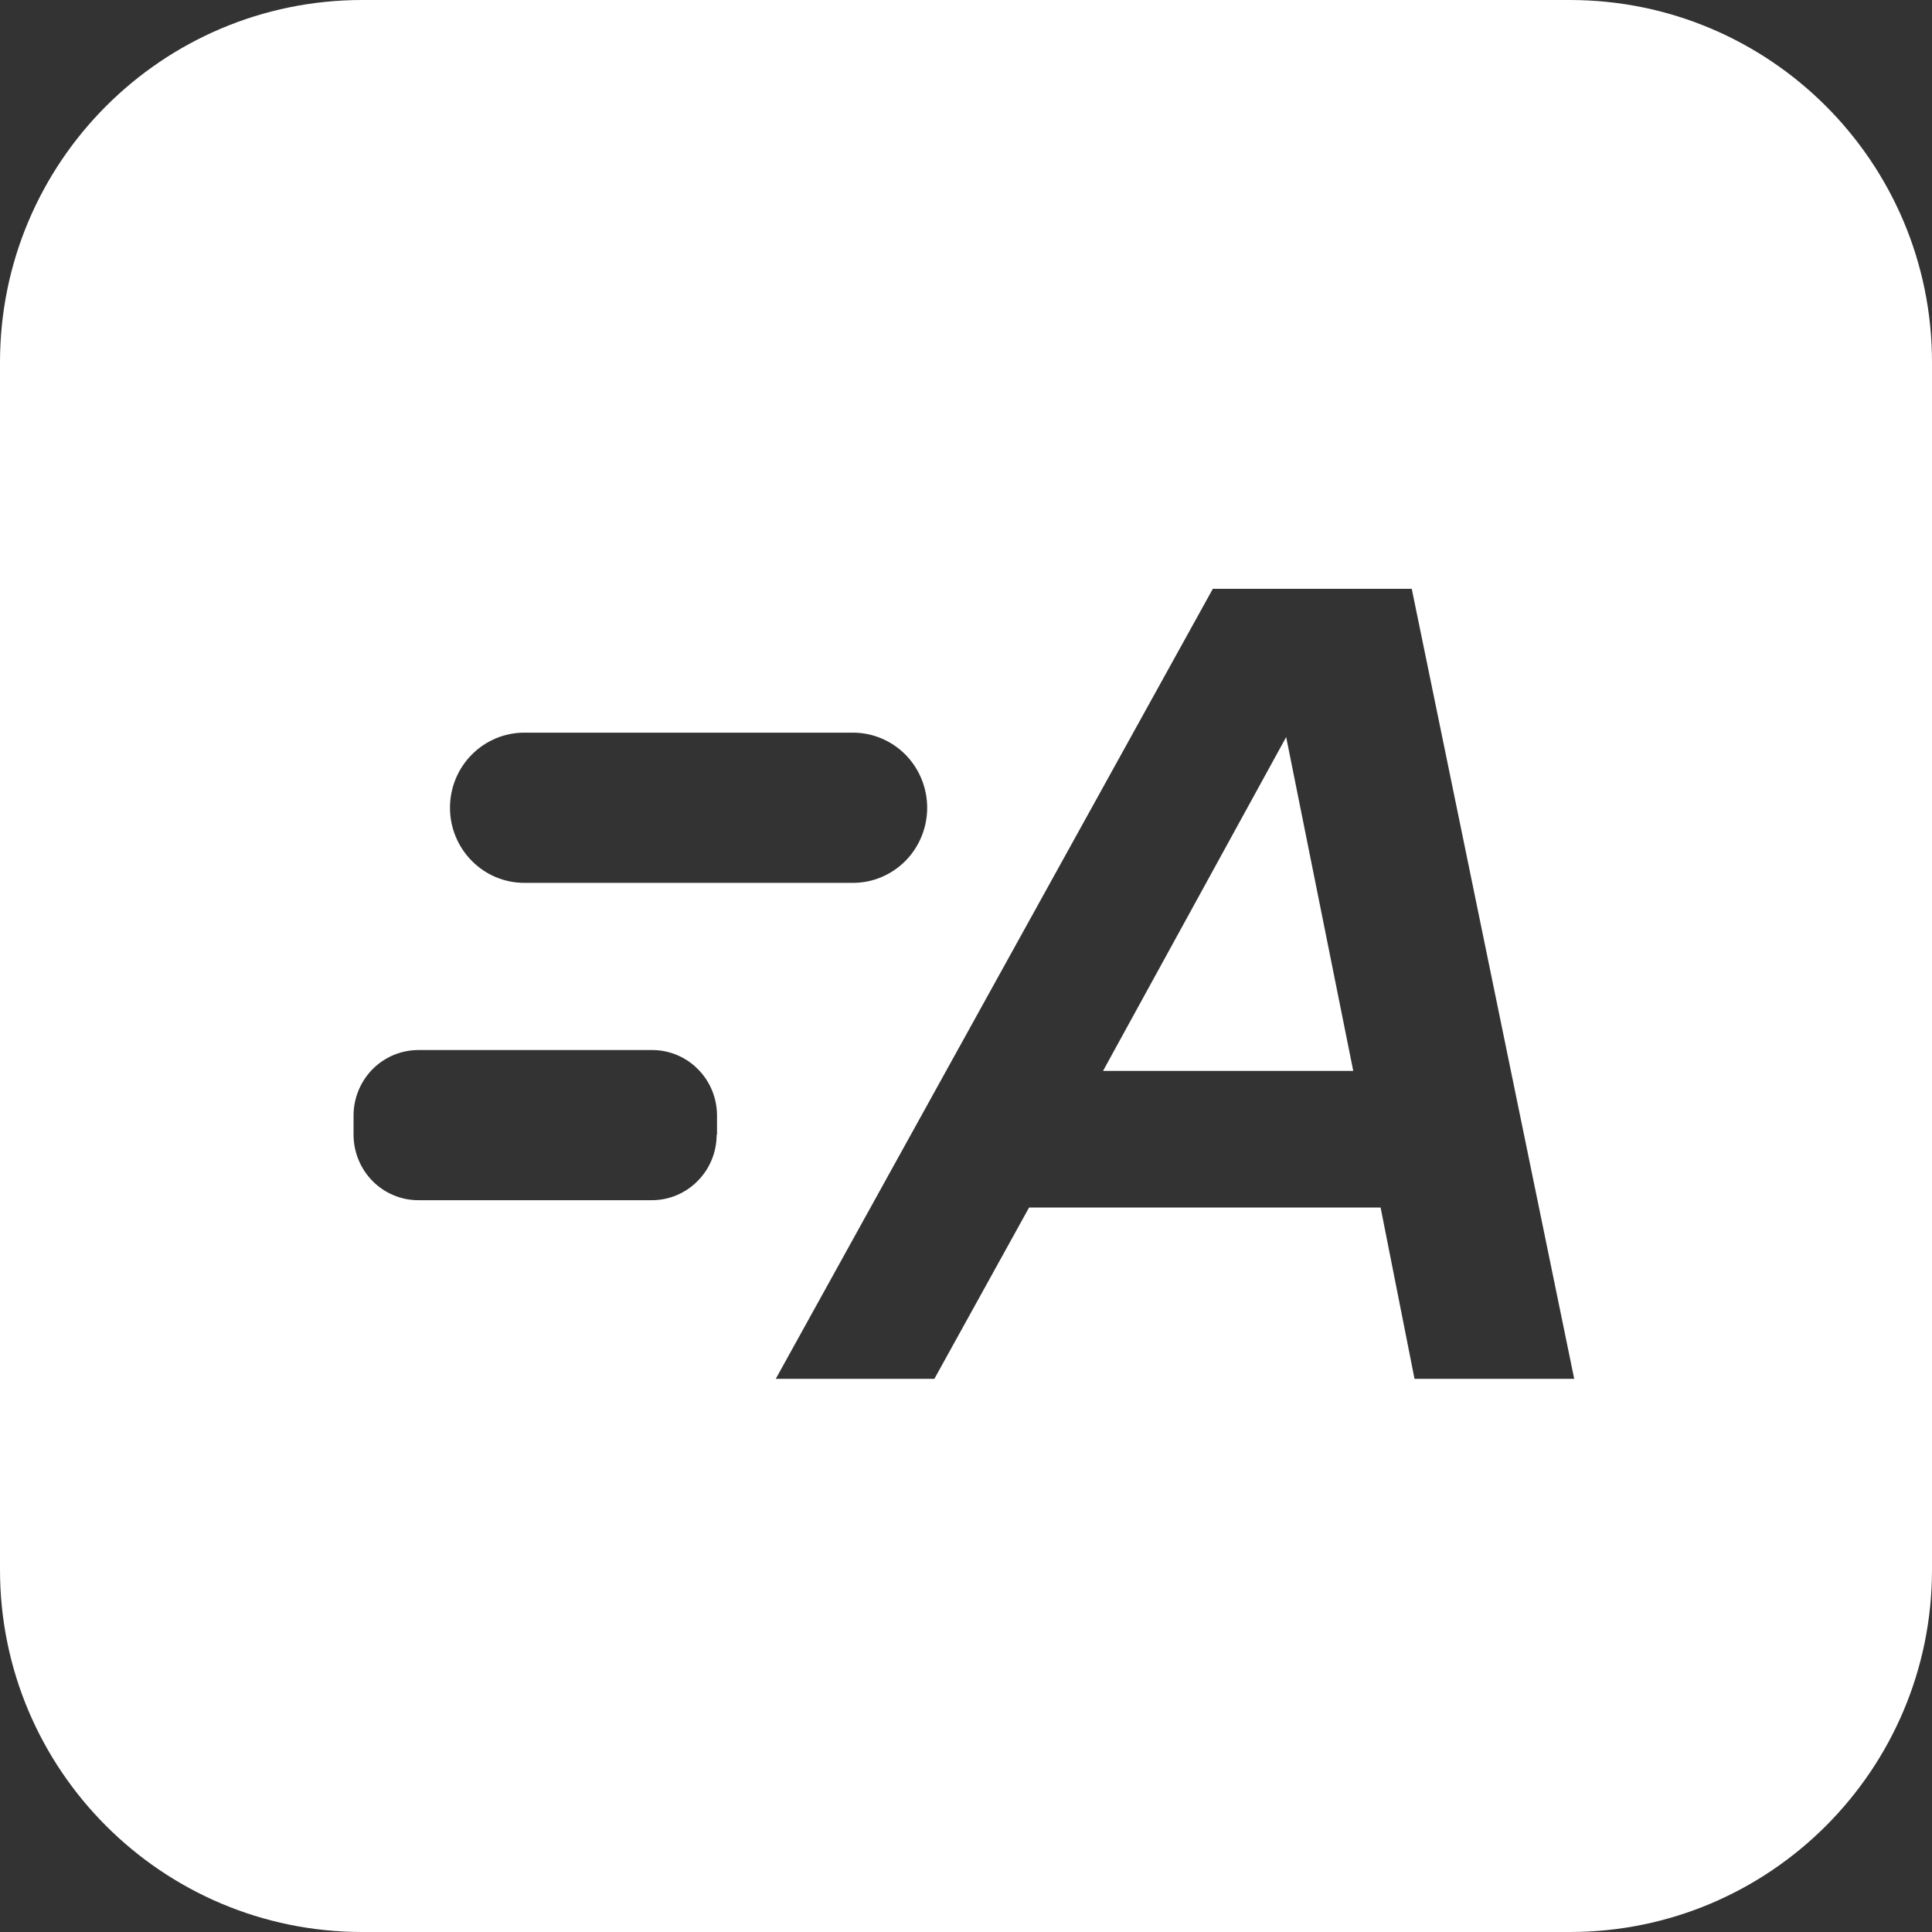<svg width="32" height="32" viewBox="0 0 32 32" fill="none" xmlns="http://www.w3.org/2000/svg">
<rect x="0" y="0" width="32" height="32" fill="#333333" stroke="none"/>
<path fill-rule="evenodd" clip-rule="evenodd" d="M6 0C2.686 0 0 2.686 0 6V26C0 29.314 2.686 32 6 32H26C29.314 32 32 29.314 32 26V6C32 2.686 29.314 0 26 0H6ZM17.045 20H22.867L23.429 22.838H26.074L23.383 9.753H20.088L12.849 22.838H15.476L17.045 20ZM21.303 12.208L22.414 17.737H18.27L21.303 12.208ZM14.997 12.499C15.227 12.732 15.357 13.049 15.357 13.379C15.357 13.708 15.228 14.024 14.998 14.258C14.767 14.491 14.455 14.623 14.129 14.623H8.684C8.357 14.623 8.044 14.492 7.814 14.258C7.583 14.025 7.453 13.709 7.453 13.379C7.453 13.049 7.582 12.733 7.813 12.5C8.043 12.267 8.356 12.135 8.682 12.135H14.126C14.453 12.135 14.766 12.266 14.997 12.499ZM11.876 18.477V18.794H11.87C11.87 19.081 11.758 19.356 11.557 19.559C11.357 19.763 11.086 19.878 10.802 19.879H6.931C6.79 19.88 6.65 19.852 6.52 19.797C6.389 19.743 6.271 19.663 6.171 19.562C6.071 19.461 5.992 19.341 5.938 19.21C5.884 19.078 5.856 18.937 5.856 18.794V18.477C5.856 18.334 5.884 18.193 5.938 18.061C5.992 17.93 6.071 17.81 6.171 17.709C6.271 17.608 6.389 17.529 6.52 17.474C6.65 17.42 6.79 17.392 6.931 17.392H10.802C11.087 17.392 11.36 17.506 11.561 17.71C11.763 17.913 11.876 18.189 11.876 18.477Z" fill="white"/>
</svg>
